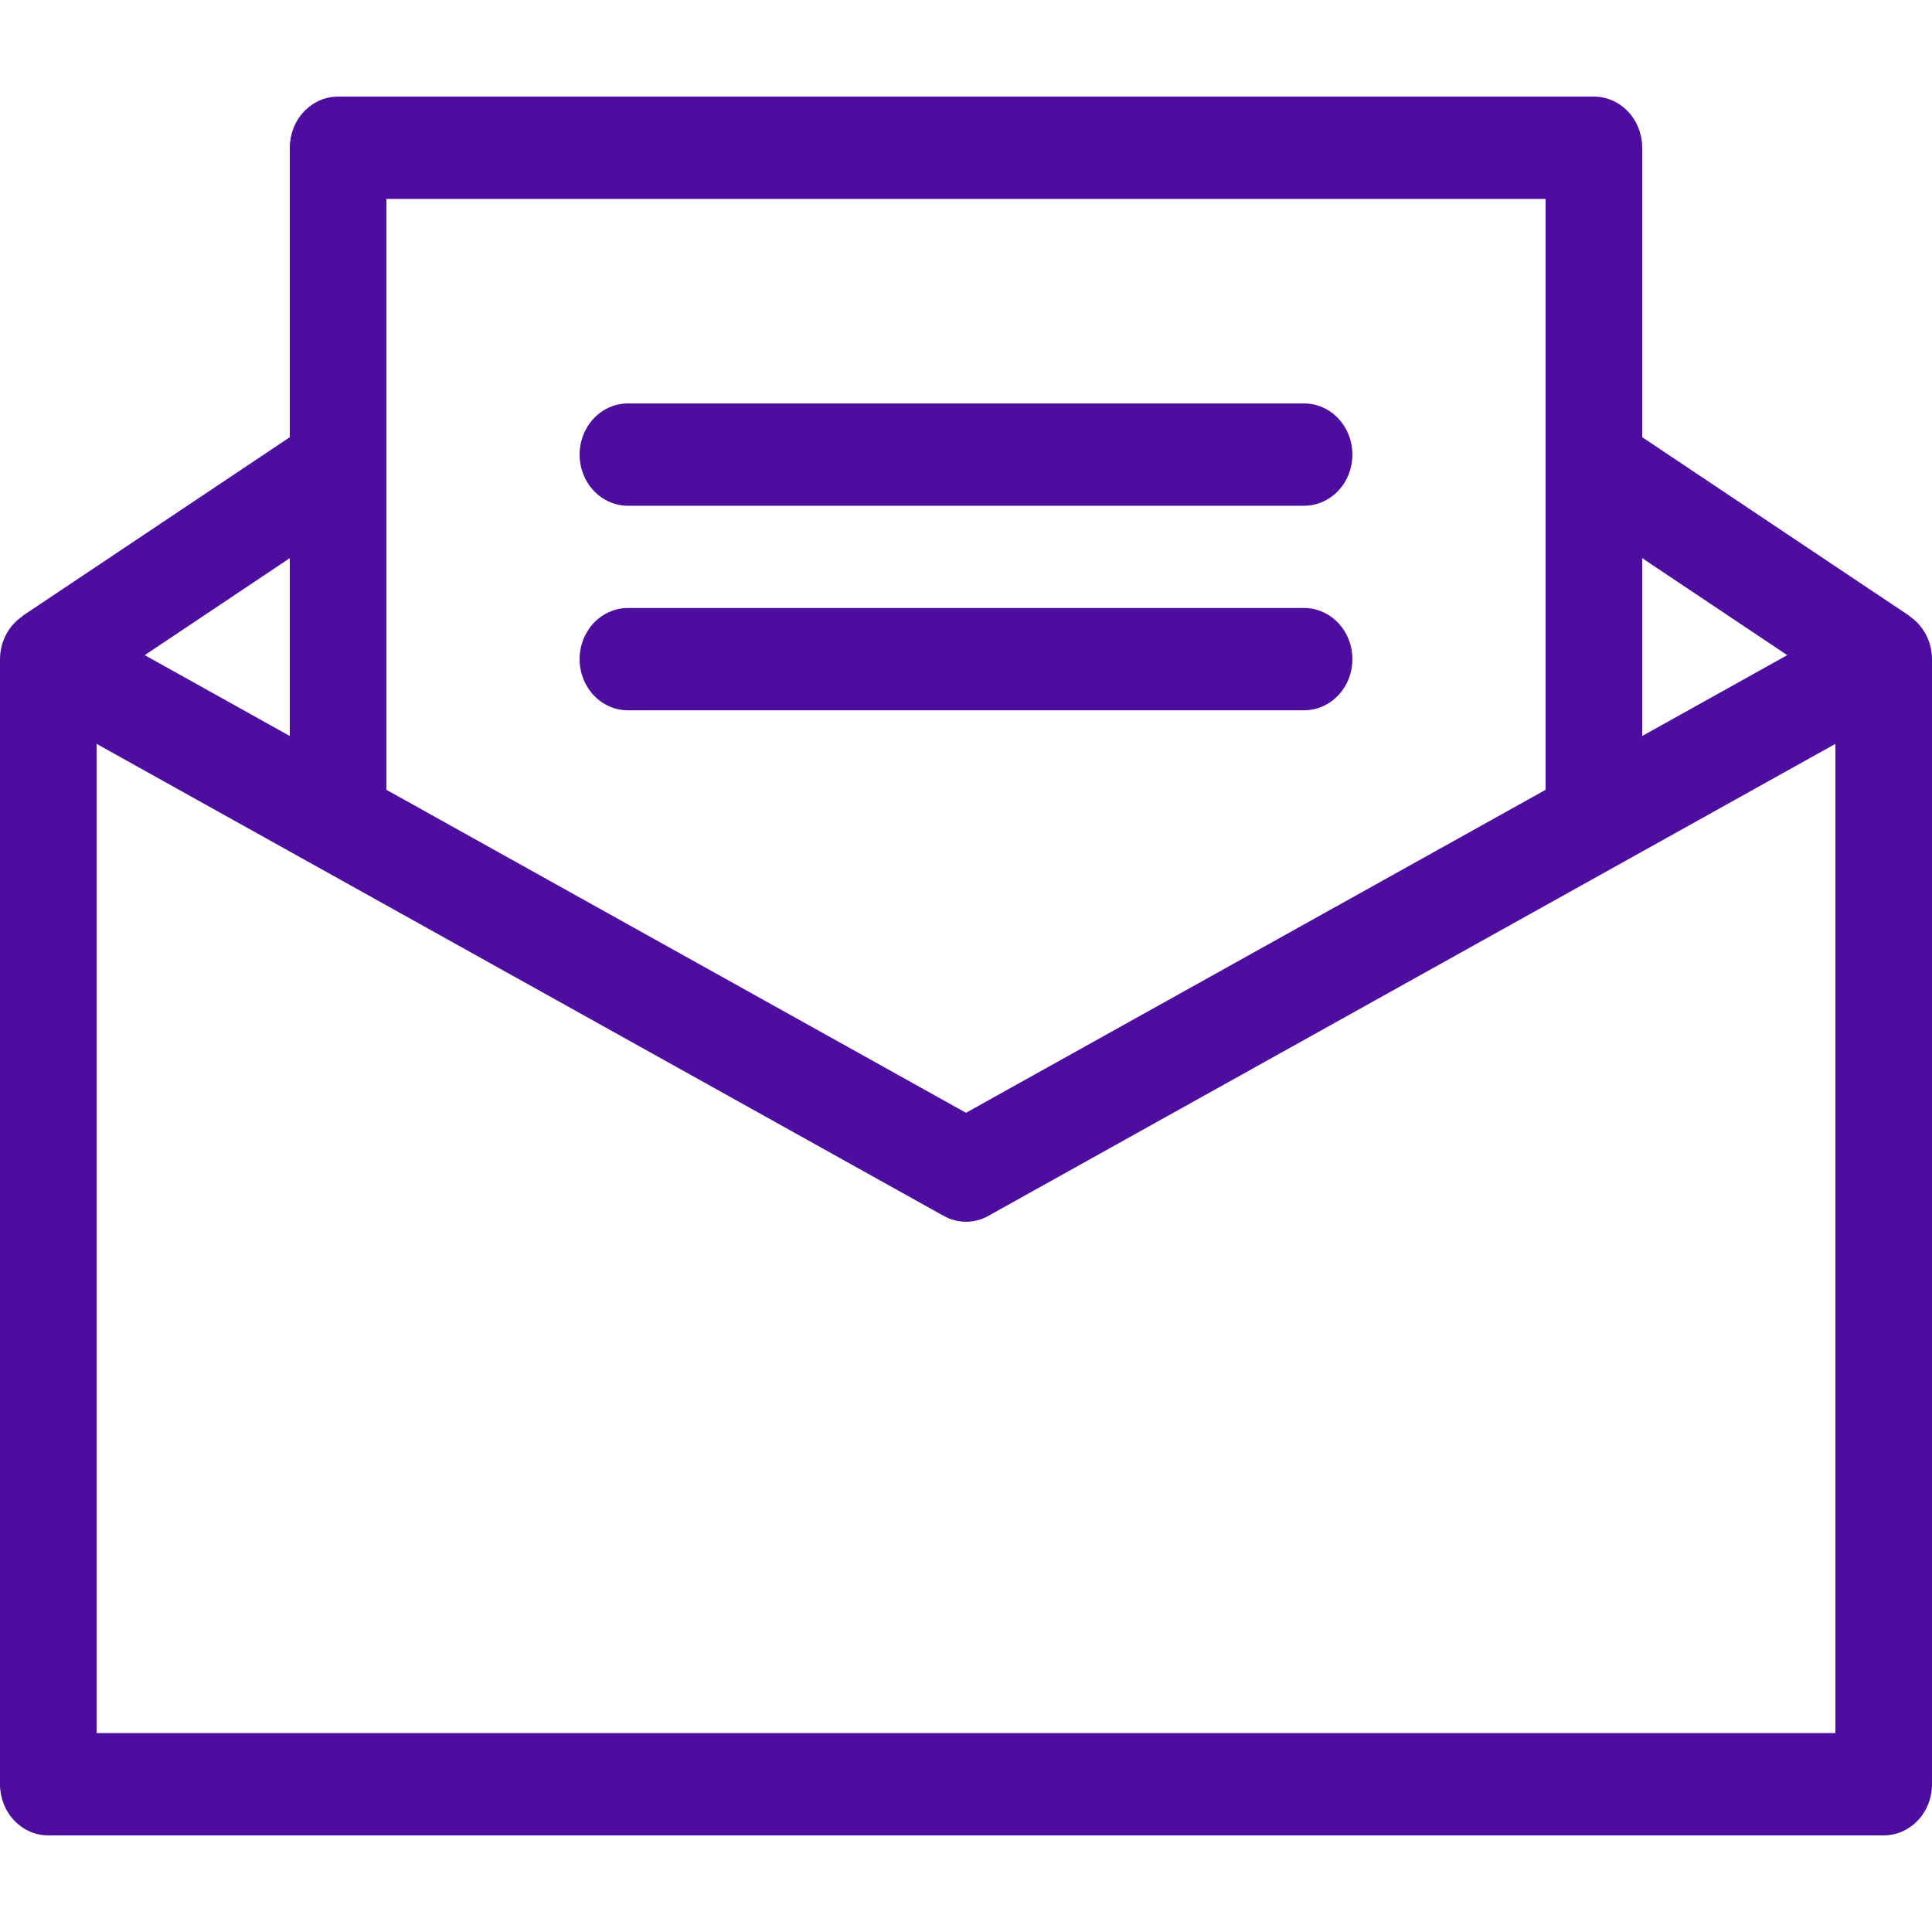 <svg width="40" height="40" viewBox="0 0 40 40" fill="none" xmlns="http://www.w3.org/2000/svg">
<path d="M39.532 12.757L39.533 12.752L39.52 12.743L39.518 12.74L39.515 12.739L34 9.052V3.059C34 2.92 33.974 2.782 33.924 2.654C33.874 2.525 33.8 2.408 33.707 2.31C33.614 2.212 33.504 2.134 33.383 2.08C33.261 2.027 33.131 2 33 2H7C6.869 2 6.739 2.027 6.617 2.08C6.496 2.134 6.386 2.212 6.293 2.31C6.2 2.408 6.126 2.525 6.076 2.654C6.026 2.782 6 2.92 6 3.059V9.052L0.485 12.739L0.482 12.74L0.48 12.743L0.467 12.752L0.468 12.756C0.326 12.851 0.208 12.982 0.126 13.138C0.044 13.294 0.001 13.469 1.80234e-07 13.647V36.941C-7.86972e-05 37.08 0.026 37.218 0.076 37.346C0.126 37.475 0.2 37.592 0.293 37.69C0.386 37.788 0.496 37.866 0.617 37.92C0.739 37.973 0.869 38 1 38H39C39.131 38 39.261 37.973 39.383 37.92C39.504 37.866 39.614 37.788 39.707 37.69C39.8 37.592 39.874 37.475 39.924 37.346C39.974 37.218 40 37.08 40 36.941V13.647C39.999 13.469 39.956 13.294 39.874 13.138C39.792 12.983 39.675 12.851 39.532 12.757V12.757ZM37.003 13.564L34 15.238V11.556L37.003 13.564ZM32 4.118V16.352L20 23.039L8 16.352V4.118H32ZM6 15.238L2.997 13.564L6 11.556V15.238ZM38 35.882H2V15.401L19.535 25.172C19.678 25.253 19.838 25.295 20 25.295C20.162 25.295 20.322 25.253 20.465 25.172L38 15.401V35.882Z" fill="#4D0D9F"/>
<path d="M13 10.471H27C27.265 10.471 27.52 10.359 27.707 10.161C27.895 9.962 28 9.693 28 9.412C28 9.131 27.895 8.862 27.707 8.663C27.52 8.464 27.265 8.353 27 8.353H13C12.735 8.353 12.48 8.464 12.293 8.663C12.105 8.862 12 9.131 12 9.412C12 9.693 12.105 9.962 12.293 10.161C12.48 10.359 12.735 10.471 13 10.471Z" fill="#4D0D9F"/>
<path d="M13 14.706H27C27.265 14.706 27.52 14.594 27.707 14.396C27.895 14.197 28 13.928 28 13.647C28 13.366 27.895 13.097 27.707 12.898C27.52 12.7 27.265 12.588 27 12.588H13C12.735 12.588 12.48 12.7 12.293 12.898C12.105 13.097 12 13.366 12 13.647C12 13.928 12.105 14.197 12.293 14.396C12.48 14.594 12.735 14.706 13 14.706Z" fill="#4D0D9F"/>
</svg>
